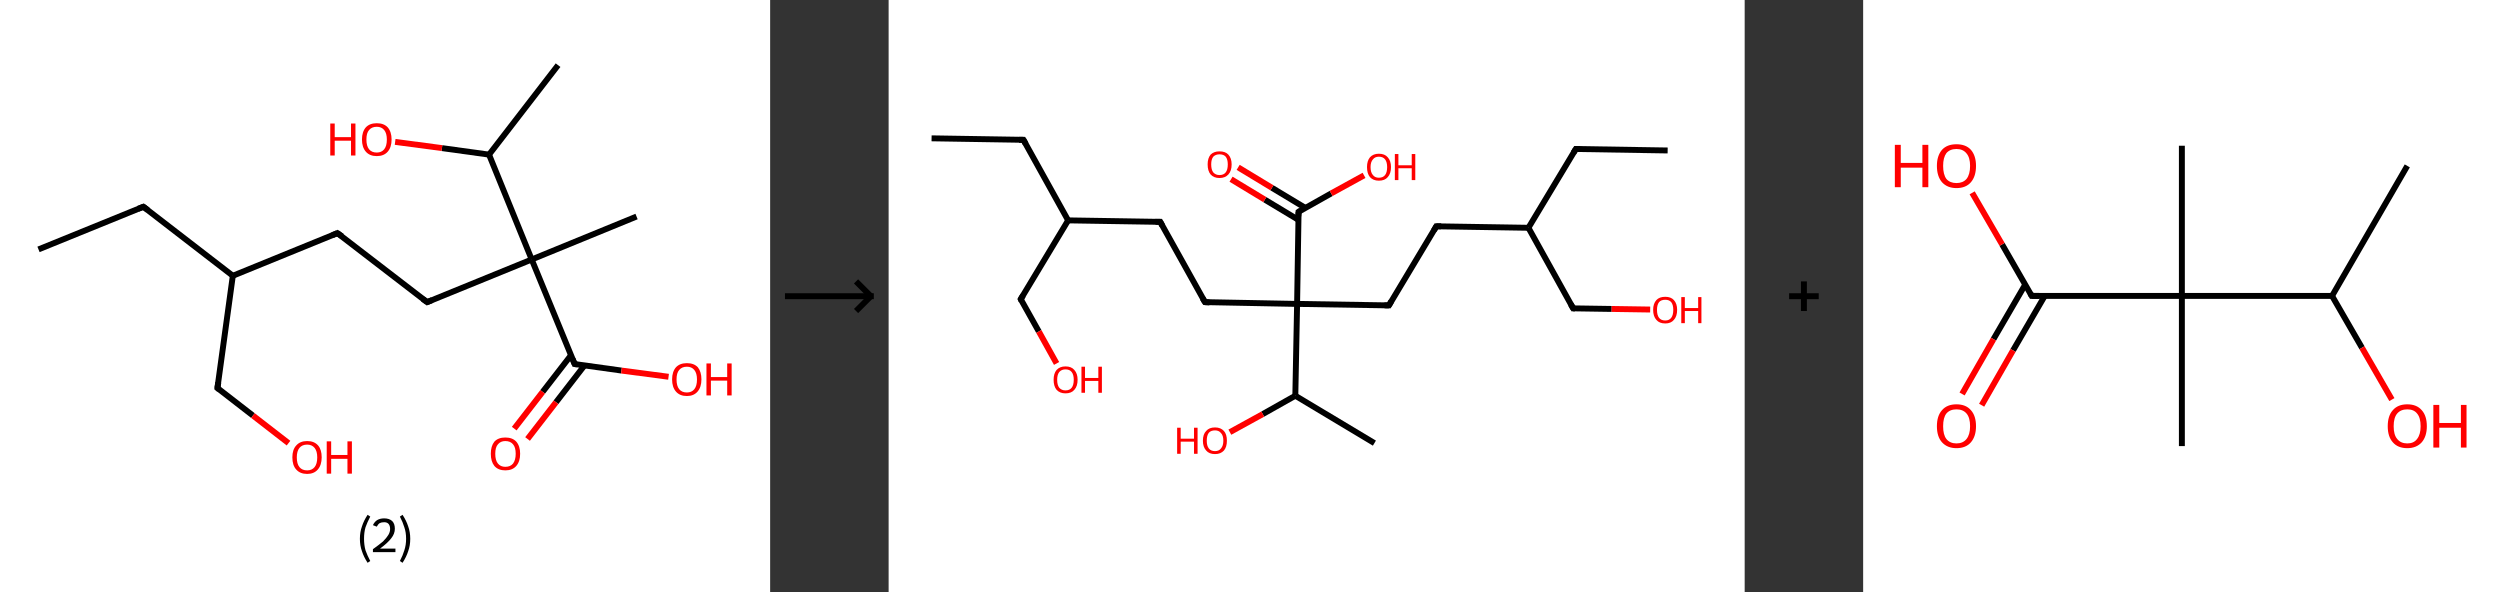 <?xml version='1.0' encoding='ASCII' standalone='yes'?>
<svg xmlns="http://www.w3.org/2000/svg" xmlns:xlink="http://www.w3.org/1999/xlink" version="1.1" width="844.0px" viewBox="0 0 844.0 200.0" height="200.0px">
  <rect x="0" y="0" width="844.0" height="200.0" fill="#333333" stroke="none"/>
  <g>
    <g transform="translate(0, 0) scale(1 1) "><!-- END OF HEADER -->
<rect style="opacity:1.0;fill:#FFFFFF;stroke:none" width="260.0" height="200.0" x="0.0" y="0.0"> </rect>
<path class="bond-0 atom-0 atom-1" d="M 13.0,84.2 L 48.4,69.8" style="fill:none;fill-rule:evenodd;stroke:#000000;stroke-width:2.0px;stroke-linecap:butt;stroke-linejoin:miter;stroke-opacity:1"/>
<path class="bond-1 atom-1 atom-2" d="M 48.4,69.8 L 78.6,93.1" style="fill:none;fill-rule:evenodd;stroke:#000000;stroke-width:2.0px;stroke-linecap:butt;stroke-linejoin:miter;stroke-opacity:1"/>
<path class="bond-2 atom-2 atom-3" d="M 78.6,93.1 L 73.4,131.0" style="fill:none;fill-rule:evenodd;stroke:#000000;stroke-width:2.0px;stroke-linecap:butt;stroke-linejoin:miter;stroke-opacity:1"/>
<path class="bond-3 atom-3 atom-4" d="M 73.4,131.0 L 85.4,140.3" style="fill:none;fill-rule:evenodd;stroke:#000000;stroke-width:2.0px;stroke-linecap:butt;stroke-linejoin:miter;stroke-opacity:1"/>
<path class="bond-3 atom-3 atom-4" d="M 85.4,140.3 L 97.4,149.6" style="fill:none;fill-rule:evenodd;stroke:#FF0000;stroke-width:2.0px;stroke-linecap:butt;stroke-linejoin:miter;stroke-opacity:1"/>
<path class="bond-4 atom-2 atom-5" d="M 78.6,93.1 L 113.9,78.7" style="fill:none;fill-rule:evenodd;stroke:#000000;stroke-width:2.0px;stroke-linecap:butt;stroke-linejoin:miter;stroke-opacity:1"/>
<path class="bond-5 atom-5 atom-6" d="M 113.9,78.7 L 144.2,102.0" style="fill:none;fill-rule:evenodd;stroke:#000000;stroke-width:2.0px;stroke-linecap:butt;stroke-linejoin:miter;stroke-opacity:1"/>
<path class="bond-6 atom-6 atom-7" d="M 144.2,102.0 L 179.5,87.6" style="fill:none;fill-rule:evenodd;stroke:#000000;stroke-width:2.0px;stroke-linecap:butt;stroke-linejoin:miter;stroke-opacity:1"/>
<path class="bond-7 atom-7 atom-8" d="M 179.5,87.6 L 214.9,73.1" style="fill:none;fill-rule:evenodd;stroke:#000000;stroke-width:2.0px;stroke-linecap:butt;stroke-linejoin:miter;stroke-opacity:1"/>
<path class="bond-8 atom-7 atom-9" d="M 179.5,87.6 L 194.0,122.9" style="fill:none;fill-rule:evenodd;stroke:#000000;stroke-width:2.0px;stroke-linecap:butt;stroke-linejoin:miter;stroke-opacity:1"/>
<path class="bond-9 atom-9 atom-10" d="M 192.8,119.9 L 183.2,132.3" style="fill:none;fill-rule:evenodd;stroke:#000000;stroke-width:2.0px;stroke-linecap:butt;stroke-linejoin:miter;stroke-opacity:1"/>
<path class="bond-9 atom-9 atom-10" d="M 183.2,132.3 L 173.6,144.7" style="fill:none;fill-rule:evenodd;stroke:#FF0000;stroke-width:2.0px;stroke-linecap:butt;stroke-linejoin:miter;stroke-opacity:1"/>
<path class="bond-9 atom-9 atom-10" d="M 197.3,123.4 L 187.7,135.8" style="fill:none;fill-rule:evenodd;stroke:#000000;stroke-width:2.0px;stroke-linecap:butt;stroke-linejoin:miter;stroke-opacity:1"/>
<path class="bond-9 atom-9 atom-10" d="M 187.7,135.8 L 178.1,148.2" style="fill:none;fill-rule:evenodd;stroke:#FF0000;stroke-width:2.0px;stroke-linecap:butt;stroke-linejoin:miter;stroke-opacity:1"/>
<path class="bond-10 atom-9 atom-11" d="M 194.0,122.9 L 209.8,125.1" style="fill:none;fill-rule:evenodd;stroke:#000000;stroke-width:2.0px;stroke-linecap:butt;stroke-linejoin:miter;stroke-opacity:1"/>
<path class="bond-10 atom-9 atom-11" d="M 209.8,125.1 L 225.7,127.2" style="fill:none;fill-rule:evenodd;stroke:#FF0000;stroke-width:2.0px;stroke-linecap:butt;stroke-linejoin:miter;stroke-opacity:1"/>
<path class="bond-11 atom-7 atom-12" d="M 179.5,87.6 L 165.1,52.2" style="fill:none;fill-rule:evenodd;stroke:#000000;stroke-width:2.0px;stroke-linecap:butt;stroke-linejoin:miter;stroke-opacity:1"/>
<path class="bond-12 atom-12 atom-13" d="M 165.1,52.2 L 188.4,22.0" style="fill:none;fill-rule:evenodd;stroke:#000000;stroke-width:2.0px;stroke-linecap:butt;stroke-linejoin:miter;stroke-opacity:1"/>
<path class="bond-13 atom-12 atom-14" d="M 165.1,52.2 L 149.2,50.0" style="fill:none;fill-rule:evenodd;stroke:#000000;stroke-width:2.0px;stroke-linecap:butt;stroke-linejoin:miter;stroke-opacity:1"/>
<path class="bond-13 atom-12 atom-14" d="M 149.2,50.0 L 133.4,47.9" style="fill:none;fill-rule:evenodd;stroke:#FF0000;stroke-width:2.0px;stroke-linecap:butt;stroke-linejoin:miter;stroke-opacity:1"/>
<path d="M 46.6,70.5 L 48.4,69.8 L 49.9,70.9" style="fill:none;stroke:#000000;stroke-width:2.0px;stroke-linecap:butt;stroke-linejoin:miter;stroke-opacity:1;"/>
<path d="M 73.7,129.1 L 73.4,131.0 L 74.0,131.5" style="fill:none;stroke:#000000;stroke-width:2.0px;stroke-linecap:butt;stroke-linejoin:miter;stroke-opacity:1;"/>
<path d="M 112.2,79.4 L 113.9,78.7 L 115.5,79.8" style="fill:none;stroke:#000000;stroke-width:2.0px;stroke-linecap:butt;stroke-linejoin:miter;stroke-opacity:1;"/>
<path d="M 142.7,100.9 L 144.2,102.0 L 145.9,101.3" style="fill:none;stroke:#000000;stroke-width:2.0px;stroke-linecap:butt;stroke-linejoin:miter;stroke-opacity:1;"/>
<path d="M 193.3,121.2 L 194.0,122.9 L 194.8,123.0" style="fill:none;stroke:#000000;stroke-width:2.0px;stroke-linecap:butt;stroke-linejoin:miter;stroke-opacity:1;"/>
<path class="atom-4" d="M 98.7 154.4 Q 98.7 151.8, 100.0 150.4 Q 101.3 148.9, 103.7 148.9 Q 106.1 148.9, 107.4 150.4 Q 108.6 151.8, 108.6 154.4 Q 108.6 157.0, 107.3 158.5 Q 106.0 160.0, 103.7 160.0 Q 101.3 160.0, 100.0 158.5 Q 98.7 157.1, 98.7 154.4 M 103.7 158.8 Q 105.3 158.8, 106.2 157.7 Q 107.1 156.6, 107.1 154.4 Q 107.1 152.3, 106.2 151.2 Q 105.3 150.1, 103.7 150.1 Q 102.0 150.1, 101.1 151.2 Q 100.2 152.3, 100.2 154.4 Q 100.2 156.6, 101.1 157.7 Q 102.0 158.8, 103.7 158.8 " fill="#FF0000"/>
<path class="atom-4" d="M 110.3 149.0 L 111.8 149.0 L 111.8 153.6 L 117.3 153.6 L 117.3 149.0 L 118.8 149.0 L 118.8 159.9 L 117.3 159.9 L 117.3 154.9 L 111.8 154.9 L 111.8 159.9 L 110.3 159.9 L 110.3 149.0 " fill="#FF0000"/>
<path class="atom-10" d="M 165.7 153.2 Q 165.7 150.6, 166.9 149.1 Q 168.2 147.7, 170.6 147.7 Q 173.0 147.7, 174.3 149.1 Q 175.6 150.6, 175.6 153.2 Q 175.6 155.8, 174.3 157.3 Q 173.0 158.8, 170.6 158.8 Q 168.2 158.8, 166.9 157.3 Q 165.7 155.8, 165.7 153.2 M 170.6 157.6 Q 172.3 157.6, 173.2 156.5 Q 174.1 155.3, 174.1 153.2 Q 174.1 151.0, 173.2 150.0 Q 172.3 148.9, 170.6 148.9 Q 169.0 148.9, 168.1 150.0 Q 167.2 151.0, 167.2 153.2 Q 167.2 155.4, 168.1 156.5 Q 169.0 157.6, 170.6 157.6 " fill="#FF0000"/>
<path class="atom-11" d="M 226.9 128.1 Q 226.9 125.5, 228.2 124.0 Q 229.5 122.6, 231.9 122.6 Q 234.3 122.6, 235.6 124.0 Q 236.8 125.5, 236.8 128.1 Q 236.8 130.7, 235.5 132.2 Q 234.2 133.7, 231.9 133.7 Q 229.5 133.7, 228.2 132.2 Q 226.9 130.7, 226.9 128.1 M 231.9 132.5 Q 233.5 132.5, 234.4 131.4 Q 235.3 130.3, 235.3 128.1 Q 235.3 126.0, 234.4 124.9 Q 233.5 123.8, 231.9 123.8 Q 230.2 123.8, 229.3 124.9 Q 228.4 125.9, 228.4 128.1 Q 228.4 130.3, 229.3 131.4 Q 230.2 132.5, 231.9 132.5 " fill="#FF0000"/>
<path class="atom-11" d="M 238.5 122.7 L 240.0 122.7 L 240.0 127.3 L 245.5 127.3 L 245.5 122.7 L 247.0 122.7 L 247.0 133.5 L 245.5 133.5 L 245.5 128.5 L 240.0 128.5 L 240.0 133.5 L 238.5 133.5 L 238.5 122.7 " fill="#FF0000"/>
<path class="atom-14" d="M 111.5 41.7 L 113.0 41.7 L 113.0 46.3 L 118.5 46.3 L 118.5 41.7 L 120.0 41.7 L 120.0 52.5 L 118.5 52.5 L 118.5 47.5 L 113.0 47.5 L 113.0 52.5 L 111.5 52.5 L 111.5 41.7 " fill="#FF0000"/>
<path class="atom-14" d="M 122.2 47.1 Q 122.2 44.5, 123.5 43.0 Q 124.8 41.6, 127.2 41.6 Q 129.6 41.6, 130.9 43.0 Q 132.2 44.5, 132.2 47.1 Q 132.2 49.7, 130.9 51.2 Q 129.6 52.7, 127.2 52.7 Q 124.8 52.7, 123.5 51.2 Q 122.2 49.7, 122.2 47.1 M 127.2 51.5 Q 128.8 51.5, 129.7 50.4 Q 130.6 49.3, 130.6 47.1 Q 130.6 45.0, 129.7 43.9 Q 128.8 42.8, 127.2 42.8 Q 125.5 42.8, 124.6 43.9 Q 123.7 44.9, 123.7 47.1 Q 123.7 49.3, 124.6 50.4 Q 125.5 51.5, 127.2 51.5 " fill="#FF0000"/>
<path class="legend" d="M 121.5 181.9 Q 121.5 179.6, 122.2 177.7 Q 122.8 175.8, 124.1 173.8 L 125.0 174.4 Q 124.0 176.3, 123.4 178.0 Q 122.9 179.7, 122.9 181.9 Q 122.9 184.0, 123.4 185.8 Q 124.0 187.5, 125.0 189.4 L 124.1 190.0 Q 122.8 188.0, 122.2 186.1 Q 121.5 184.2, 121.5 181.9 " fill="#000000"/>
<path class="legend" d="M 125.9 177.3 Q 126.4 176.2, 127.3 175.6 Q 128.3 175.0, 129.7 175.0 Q 131.4 175.0, 132.4 175.9 Q 133.3 176.8, 133.3 178.5 Q 133.3 180.2, 132.1 181.7 Q 130.9 183.3, 128.3 185.2 L 133.5 185.2 L 133.5 186.4 L 125.9 186.4 L 125.9 185.4 Q 128.0 183.9, 129.3 182.8 Q 130.5 181.6, 131.1 180.6 Q 131.7 179.6, 131.7 178.6 Q 131.7 177.5, 131.2 176.9 Q 130.7 176.3, 129.7 176.3 Q 128.8 176.3, 128.2 176.6 Q 127.6 177.0, 127.2 177.8 L 125.9 177.3 " fill="#000000"/>
<path class="legend" d="M 138.5 181.9 Q 138.5 184.2, 137.8 186.1 Q 137.2 188.0, 135.9 190.0 L 135.0 189.4 Q 136.0 187.5, 136.5 185.8 Q 137.1 184.0, 137.1 181.9 Q 137.1 179.7, 136.5 178.0 Q 136.0 176.3, 135.0 174.4 L 135.9 173.8 Q 137.2 175.8, 137.8 177.7 Q 138.5 179.6, 138.5 181.9 " fill="#000000"/>
</g>
    <g transform="translate(260.0, 0) scale(1 1) "><line x1="5" y1="100" x2="35" y2="100" style="stroke:rgb(0,0,0);stroke-width:2"/>
  <line x1="34" y1="100" x2="29" y2="95" style="stroke:rgb(0,0,0);stroke-width:2"/>
  <line x1="34" y1="100" x2="29" y2="105" style="stroke:rgb(0,0,0);stroke-width:2"/>
</g>
    <g transform="translate(300.0, 0) scale(1 1) "><!-- END OF HEADER -->
<rect style="opacity:1.0;fill:#FFFFFF;stroke:none" width="289.0" height="200.0" x="0.0" y="0.0"> </rect>
<path class="bond-0 atom-0 atom-1" d="M 14.5,46.7 L 45.5,47.2" style="fill:none;fill-rule:evenodd;stroke:#000000;stroke-width:2.0px;stroke-linecap:butt;stroke-linejoin:miter;stroke-opacity:1"/>
<path class="bond-1 atom-1 atom-2" d="M 45.5,47.2 L 60.6,74.4" style="fill:none;fill-rule:evenodd;stroke:#000000;stroke-width:2.0px;stroke-linecap:butt;stroke-linejoin:miter;stroke-opacity:1"/>
<path class="bond-2 atom-2 atom-3" d="M 60.6,74.4 L 44.6,101.0" style="fill:none;fill-rule:evenodd;stroke:#000000;stroke-width:2.0px;stroke-linecap:butt;stroke-linejoin:miter;stroke-opacity:1"/>
<path class="bond-3 atom-3 atom-4" d="M 44.6,101.0 L 50.7,111.9" style="fill:none;fill-rule:evenodd;stroke:#000000;stroke-width:2.0px;stroke-linecap:butt;stroke-linejoin:miter;stroke-opacity:1"/>
<path class="bond-3 atom-3 atom-4" d="M 50.7,111.9 L 56.7,122.7" style="fill:none;fill-rule:evenodd;stroke:#FF0000;stroke-width:2.0px;stroke-linecap:butt;stroke-linejoin:miter;stroke-opacity:1"/>
<path class="bond-4 atom-2 atom-5" d="M 60.6,74.4 L 91.7,74.9" style="fill:none;fill-rule:evenodd;stroke:#000000;stroke-width:2.0px;stroke-linecap:butt;stroke-linejoin:miter;stroke-opacity:1"/>
<path class="bond-5 atom-5 atom-6" d="M 91.7,74.9 L 106.8,102.0" style="fill:none;fill-rule:evenodd;stroke:#000000;stroke-width:2.0px;stroke-linecap:butt;stroke-linejoin:miter;stroke-opacity:1"/>
<path class="bond-6 atom-6 atom-7" d="M 106.8,102.0 L 137.9,102.6" style="fill:none;fill-rule:evenodd;stroke:#000000;stroke-width:2.0px;stroke-linecap:butt;stroke-linejoin:miter;stroke-opacity:1"/>
<path class="bond-7 atom-7 atom-8" d="M 137.9,102.6 L 168.9,103.1" style="fill:none;fill-rule:evenodd;stroke:#000000;stroke-width:2.0px;stroke-linecap:butt;stroke-linejoin:miter;stroke-opacity:1"/>
<path class="bond-8 atom-8 atom-9" d="M 168.9,103.1 L 184.9,76.4" style="fill:none;fill-rule:evenodd;stroke:#000000;stroke-width:2.0px;stroke-linecap:butt;stroke-linejoin:miter;stroke-opacity:1"/>
<path class="bond-9 atom-9 atom-10" d="M 184.9,76.4 L 216.0,76.9" style="fill:none;fill-rule:evenodd;stroke:#000000;stroke-width:2.0px;stroke-linecap:butt;stroke-linejoin:miter;stroke-opacity:1"/>
<path class="bond-10 atom-10 atom-11" d="M 216.0,76.9 L 232.0,50.3" style="fill:none;fill-rule:evenodd;stroke:#000000;stroke-width:2.0px;stroke-linecap:butt;stroke-linejoin:miter;stroke-opacity:1"/>
<path class="bond-11 atom-11 atom-12" d="M 232.0,50.3 L 263.0,50.8" style="fill:none;fill-rule:evenodd;stroke:#000000;stroke-width:2.0px;stroke-linecap:butt;stroke-linejoin:miter;stroke-opacity:1"/>
<path class="bond-12 atom-10 atom-13" d="M 216.0,76.9 L 231.1,104.1" style="fill:none;fill-rule:evenodd;stroke:#000000;stroke-width:2.0px;stroke-linecap:butt;stroke-linejoin:miter;stroke-opacity:1"/>
<path class="bond-13 atom-13 atom-14" d="M 231.1,104.1 L 244.1,104.3" style="fill:none;fill-rule:evenodd;stroke:#000000;stroke-width:2.0px;stroke-linecap:butt;stroke-linejoin:miter;stroke-opacity:1"/>
<path class="bond-13 atom-13 atom-14" d="M 244.1,104.3 L 257.1,104.5" style="fill:none;fill-rule:evenodd;stroke:#FF0000;stroke-width:2.0px;stroke-linecap:butt;stroke-linejoin:miter;stroke-opacity:1"/>
<path class="bond-14 atom-7 atom-15" d="M 137.9,102.6 L 138.4,71.5" style="fill:none;fill-rule:evenodd;stroke:#000000;stroke-width:2.0px;stroke-linecap:butt;stroke-linejoin:miter;stroke-opacity:1"/>
<path class="bond-15 atom-15 atom-16" d="M 140.7,70.2 L 129.4,63.4" style="fill:none;fill-rule:evenodd;stroke:#000000;stroke-width:2.0px;stroke-linecap:butt;stroke-linejoin:miter;stroke-opacity:1"/>
<path class="bond-15 atom-15 atom-16" d="M 129.4,63.4 L 118.0,56.5" style="fill:none;fill-rule:evenodd;stroke:#FF0000;stroke-width:2.0px;stroke-linecap:butt;stroke-linejoin:miter;stroke-opacity:1"/>
<path class="bond-15 atom-15 atom-16" d="M 138.3,74.2 L 127.0,67.4" style="fill:none;fill-rule:evenodd;stroke:#000000;stroke-width:2.0px;stroke-linecap:butt;stroke-linejoin:miter;stroke-opacity:1"/>
<path class="bond-15 atom-15 atom-16" d="M 127.0,67.4 L 115.6,60.5" style="fill:none;fill-rule:evenodd;stroke:#FF0000;stroke-width:2.0px;stroke-linecap:butt;stroke-linejoin:miter;stroke-opacity:1"/>
<path class="bond-16 atom-15 atom-17" d="M 138.4,71.5 L 149.4,65.3" style="fill:none;fill-rule:evenodd;stroke:#000000;stroke-width:2.0px;stroke-linecap:butt;stroke-linejoin:miter;stroke-opacity:1"/>
<path class="bond-16 atom-15 atom-17" d="M 149.4,65.3 L 160.5,59.2" style="fill:none;fill-rule:evenodd;stroke:#FF0000;stroke-width:2.0px;stroke-linecap:butt;stroke-linejoin:miter;stroke-opacity:1"/>
<path class="bond-17 atom-7 atom-18" d="M 137.9,102.6 L 137.3,133.6" style="fill:none;fill-rule:evenodd;stroke:#000000;stroke-width:2.0px;stroke-linecap:butt;stroke-linejoin:miter;stroke-opacity:1"/>
<path class="bond-18 atom-18 atom-19" d="M 137.3,133.6 L 164.0,149.6" style="fill:none;fill-rule:evenodd;stroke:#000000;stroke-width:2.0px;stroke-linecap:butt;stroke-linejoin:miter;stroke-opacity:1"/>
<path class="bond-19 atom-18 atom-20" d="M 137.3,133.6 L 126.3,139.8" style="fill:none;fill-rule:evenodd;stroke:#000000;stroke-width:2.0px;stroke-linecap:butt;stroke-linejoin:miter;stroke-opacity:1"/>
<path class="bond-19 atom-18 atom-20" d="M 126.3,139.8 L 115.2,145.9" style="fill:none;fill-rule:evenodd;stroke:#FF0000;stroke-width:2.0px;stroke-linecap:butt;stroke-linejoin:miter;stroke-opacity:1"/>
<path d="M 44.0,47.2 L 45.5,47.2 L 46.3,48.6" style="fill:none;stroke:#000000;stroke-width:2.0px;stroke-linecap:butt;stroke-linejoin:miter;stroke-opacity:1;"/>
<path d="M 45.4,99.7 L 44.6,101.0 L 44.9,101.6" style="fill:none;stroke:#000000;stroke-width:2.0px;stroke-linecap:butt;stroke-linejoin:miter;stroke-opacity:1;"/>
<path d="M 90.1,74.9 L 91.7,74.9 L 92.4,76.2" style="fill:none;stroke:#000000;stroke-width:2.0px;stroke-linecap:butt;stroke-linejoin:miter;stroke-opacity:1;"/>
<path d="M 106.0,100.7 L 106.8,102.0 L 108.3,102.1" style="fill:none;stroke:#000000;stroke-width:2.0px;stroke-linecap:butt;stroke-linejoin:miter;stroke-opacity:1;"/>
<path d="M 167.4,103.1 L 168.9,103.1 L 169.7,101.7" style="fill:none;stroke:#000000;stroke-width:2.0px;stroke-linecap:butt;stroke-linejoin:miter;stroke-opacity:1;"/>
<path d="M 184.1,77.8 L 184.9,76.4 L 186.5,76.4" style="fill:none;stroke:#000000;stroke-width:2.0px;stroke-linecap:butt;stroke-linejoin:miter;stroke-opacity:1;"/>
<path d="M 231.2,51.6 L 232.0,50.3 L 233.5,50.3" style="fill:none;stroke:#000000;stroke-width:2.0px;stroke-linecap:butt;stroke-linejoin:miter;stroke-opacity:1;"/>
<path d="M 230.3,102.7 L 231.1,104.1 L 231.7,104.1" style="fill:none;stroke:#000000;stroke-width:2.0px;stroke-linecap:butt;stroke-linejoin:miter;stroke-opacity:1;"/>
<path d="M 138.3,73.0 L 138.4,71.5 L 138.9,71.2" style="fill:none;stroke:#000000;stroke-width:2.0px;stroke-linecap:butt;stroke-linejoin:miter;stroke-opacity:1;"/>
<path class="atom-4" d="M 55.7 128.2 Q 55.7 126.1, 56.7 124.9 Q 57.8 123.7, 59.7 123.7 Q 61.7 123.7, 62.7 124.9 Q 63.8 126.1, 63.8 128.2 Q 63.8 130.4, 62.7 131.6 Q 61.7 132.8, 59.7 132.8 Q 57.8 132.8, 56.7 131.6 Q 55.7 130.4, 55.7 128.2 M 59.7 131.8 Q 61.1 131.8, 61.8 130.9 Q 62.5 130.0, 62.5 128.2 Q 62.5 126.5, 61.8 125.6 Q 61.1 124.7, 59.7 124.7 Q 58.4 124.7, 57.6 125.6 Q 56.9 126.5, 56.9 128.2 Q 56.9 130.0, 57.6 130.9 Q 58.4 131.8, 59.7 131.8 " fill="#FF0000"/>
<path class="atom-4" d="M 65.1 123.8 L 66.3 123.8 L 66.3 127.6 L 70.8 127.6 L 70.8 123.8 L 72.0 123.8 L 72.0 132.6 L 70.8 132.6 L 70.8 128.6 L 66.3 128.6 L 66.3 132.6 L 65.1 132.6 L 65.1 123.8 " fill="#FF0000"/>
<path class="atom-14" d="M 258.1 104.6 Q 258.1 102.5, 259.2 101.3 Q 260.2 100.2, 262.2 100.2 Q 264.1 100.2, 265.1 101.3 Q 266.2 102.5, 266.2 104.6 Q 266.2 106.8, 265.1 108.0 Q 264.1 109.2, 262.2 109.2 Q 260.2 109.2, 259.2 108.0 Q 258.1 106.8, 258.1 104.6 M 262.2 108.2 Q 263.5 108.2, 264.2 107.3 Q 264.9 106.4, 264.9 104.6 Q 264.9 102.9, 264.2 102.0 Q 263.5 101.2, 262.2 101.2 Q 260.8 101.2, 260.1 102.0 Q 259.4 102.9, 259.4 104.6 Q 259.4 106.4, 260.1 107.3 Q 260.8 108.2, 262.2 108.2 " fill="#FF0000"/>
<path class="atom-14" d="M 267.6 100.3 L 268.8 100.3 L 268.8 104.0 L 273.3 104.0 L 273.3 100.3 L 274.4 100.3 L 274.4 109.1 L 273.3 109.1 L 273.3 105.0 L 268.8 105.0 L 268.8 109.1 L 267.6 109.1 L 267.6 100.3 " fill="#FF0000"/>
<path class="atom-16" d="M 107.7 55.5 Q 107.7 53.4, 108.7 52.2 Q 109.8 51.1, 111.7 51.1 Q 113.7 51.1, 114.7 52.2 Q 115.8 53.4, 115.8 55.5 Q 115.8 57.7, 114.7 58.9 Q 113.6 60.1, 111.7 60.1 Q 109.8 60.1, 108.7 58.9 Q 107.7 57.7, 107.7 55.5 M 111.7 59.1 Q 113.1 59.1, 113.8 58.2 Q 114.5 57.3, 114.5 55.5 Q 114.5 53.8, 113.8 52.9 Q 113.1 52.1, 111.7 52.1 Q 110.4 52.1, 109.6 52.9 Q 108.9 53.8, 108.9 55.5 Q 108.9 57.3, 109.6 58.2 Q 110.4 59.1, 111.7 59.1 " fill="#FF0000"/>
<path class="atom-17" d="M 161.5 56.4 Q 161.5 54.3, 162.5 53.1 Q 163.6 51.9, 165.5 51.9 Q 167.5 51.9, 168.5 53.1 Q 169.6 54.3, 169.6 56.4 Q 169.6 58.6, 168.5 59.8 Q 167.5 61.0, 165.5 61.0 Q 163.6 61.0, 162.5 59.8 Q 161.5 58.6, 161.5 56.4 M 165.5 60.0 Q 166.9 60.0, 167.6 59.1 Q 168.3 58.2, 168.3 56.4 Q 168.3 54.7, 167.6 53.8 Q 166.9 52.9, 165.5 52.9 Q 164.2 52.9, 163.5 53.8 Q 162.7 54.7, 162.7 56.4 Q 162.7 58.2, 163.5 59.1 Q 164.2 60.0, 165.5 60.0 " fill="#FF0000"/>
<path class="atom-17" d="M 170.9 52.0 L 172.1 52.0 L 172.1 55.8 L 176.6 55.8 L 176.6 52.0 L 177.8 52.0 L 177.8 60.8 L 176.6 60.8 L 176.6 56.8 L 172.1 56.8 L 172.1 60.8 L 170.9 60.8 L 170.9 52.0 " fill="#FF0000"/>
<path class="atom-20" d="M 97.4 144.4 L 98.6 144.4 L 98.6 148.1 L 103.1 148.1 L 103.1 144.4 L 104.3 144.4 L 104.3 153.2 L 103.1 153.2 L 103.1 149.1 L 98.6 149.1 L 98.6 153.2 L 97.4 153.2 L 97.4 144.4 " fill="#FF0000"/>
<path class="atom-20" d="M 106.1 148.8 Q 106.1 146.6, 107.2 145.5 Q 108.2 144.3, 110.2 144.3 Q 112.1 144.3, 113.2 145.5 Q 114.2 146.6, 114.2 148.8 Q 114.2 150.9, 113.2 152.1 Q 112.1 153.3, 110.2 153.3 Q 108.2 153.3, 107.2 152.1 Q 106.1 150.9, 106.1 148.8 M 110.2 152.3 Q 111.5 152.3, 112.2 151.4 Q 113.0 150.5, 113.0 148.8 Q 113.0 147.0, 112.2 146.2 Q 111.5 145.3, 110.2 145.3 Q 108.8 145.3, 108.1 146.1 Q 107.4 147.0, 107.4 148.8 Q 107.4 150.5, 108.1 151.4 Q 108.8 152.3, 110.2 152.3 " fill="#FF0000"/>
</g>
    <g transform="translate(589.0, 0) scale(1 1) "><line x1="15" y1="100" x2="25" y2="100" style="stroke:rgb(0,0,0);stroke-width:2"/>
  <line x1="20" y1="95" x2="20" y2="105" style="stroke:rgb(0,0,0);stroke-width:2"/>
</g>
    <g transform="translate(629.0, 0) scale(1 1) "><!-- END OF HEADER -->
<rect style="opacity:1.0;fill:#FFFFFF;stroke:none" width="215.0" height="200.0" x="0.0" y="0.0"> </rect>
<path class="bond-0 atom-0 atom-1" d="M 183.7,56.0 L 158.3,99.9" style="fill:none;fill-rule:evenodd;stroke:#000000;stroke-width:2.0px;stroke-linecap:butt;stroke-linejoin:miter;stroke-opacity:1"/>
<path class="bond-1 atom-1 atom-2" d="M 158.3,99.9 L 168.4,117.4" style="fill:none;fill-rule:evenodd;stroke:#000000;stroke-width:2.0px;stroke-linecap:butt;stroke-linejoin:miter;stroke-opacity:1"/>
<path class="bond-1 atom-1 atom-2" d="M 168.4,117.4 L 178.5,134.9" style="fill:none;fill-rule:evenodd;stroke:#FF0000;stroke-width:2.0px;stroke-linecap:butt;stroke-linejoin:miter;stroke-opacity:1"/>
<path class="bond-2 atom-1 atom-3" d="M 158.3,99.9 L 107.6,99.9" style="fill:none;fill-rule:evenodd;stroke:#000000;stroke-width:2.0px;stroke-linecap:butt;stroke-linejoin:miter;stroke-opacity:1"/>
<path class="bond-3 atom-3 atom-4" d="M 107.6,99.9 L 107.6,49.2" style="fill:none;fill-rule:evenodd;stroke:#000000;stroke-width:2.0px;stroke-linecap:butt;stroke-linejoin:miter;stroke-opacity:1"/>
<path class="bond-4 atom-3 atom-5" d="M 107.6,99.9 L 107.6,150.6" style="fill:none;fill-rule:evenodd;stroke:#000000;stroke-width:2.0px;stroke-linecap:butt;stroke-linejoin:miter;stroke-opacity:1"/>
<path class="bond-5 atom-3 atom-6" d="M 107.6,99.9 L 56.9,99.9" style="fill:none;fill-rule:evenodd;stroke:#000000;stroke-width:2.0px;stroke-linecap:butt;stroke-linejoin:miter;stroke-opacity:1"/>
<path class="bond-6 atom-6 atom-7" d="M 54.7,96.1 L 44.0,114.5" style="fill:none;fill-rule:evenodd;stroke:#000000;stroke-width:2.0px;stroke-linecap:butt;stroke-linejoin:miter;stroke-opacity:1"/>
<path class="bond-6 atom-6 atom-7" d="M 44.0,114.5 L 33.4,133.0" style="fill:none;fill-rule:evenodd;stroke:#FF0000;stroke-width:2.0px;stroke-linecap:butt;stroke-linejoin:miter;stroke-opacity:1"/>
<path class="bond-6 atom-6 atom-7" d="M 61.3,99.9 L 50.6,118.3" style="fill:none;fill-rule:evenodd;stroke:#000000;stroke-width:2.0px;stroke-linecap:butt;stroke-linejoin:miter;stroke-opacity:1"/>
<path class="bond-6 atom-6 atom-7" d="M 50.6,118.3 L 40.0,136.8" style="fill:none;fill-rule:evenodd;stroke:#FF0000;stroke-width:2.0px;stroke-linecap:butt;stroke-linejoin:miter;stroke-opacity:1"/>
<path class="bond-7 atom-6 atom-8" d="M 56.9,99.9 L 46.9,82.5" style="fill:none;fill-rule:evenodd;stroke:#000000;stroke-width:2.0px;stroke-linecap:butt;stroke-linejoin:miter;stroke-opacity:1"/>
<path class="bond-7 atom-6 atom-8" d="M 46.9,82.5 L 36.8,65.1" style="fill:none;fill-rule:evenodd;stroke:#FF0000;stroke-width:2.0px;stroke-linecap:butt;stroke-linejoin:miter;stroke-opacity:1"/>
<path d="M 59.4,99.9 L 56.9,99.9 L 56.4,99.0" style="fill:none;stroke:#000000;stroke-width:2.0px;stroke-linecap:butt;stroke-linejoin:miter;stroke-opacity:1;"/>
<path class="atom-2" d="M 177.1 143.9 Q 177.1 140.4, 178.8 138.5 Q 180.5 136.5, 183.7 136.5 Q 186.9 136.5, 188.6 138.5 Q 190.3 140.4, 190.3 143.9 Q 190.3 147.3, 188.6 149.3 Q 186.8 151.3, 183.7 151.3 Q 180.5 151.3, 178.8 149.3 Q 177.1 147.4, 177.1 143.9 M 183.7 149.7 Q 185.9 149.7, 187.0 148.2 Q 188.2 146.7, 188.2 143.9 Q 188.2 141.0, 187.0 139.6 Q 185.9 138.2, 183.7 138.2 Q 181.5 138.2, 180.3 139.6 Q 179.1 141.0, 179.1 143.9 Q 179.1 146.8, 180.3 148.2 Q 181.5 149.7, 183.7 149.7 " fill="#FF0000"/>
<path class="atom-2" d="M 192.5 136.7 L 194.5 136.7 L 194.5 142.8 L 201.8 142.8 L 201.8 136.7 L 203.7 136.7 L 203.7 151.1 L 201.8 151.1 L 201.8 144.4 L 194.5 144.4 L 194.5 151.1 L 192.5 151.1 L 192.5 136.7 " fill="#FF0000"/>
<path class="atom-7" d="M 24.9 143.9 Q 24.9 140.4, 26.6 138.5 Q 28.3 136.5, 31.5 136.5 Q 34.7 136.5, 36.4 138.5 Q 38.1 140.4, 38.1 143.9 Q 38.1 147.3, 36.4 149.3 Q 34.7 151.3, 31.5 151.3 Q 28.4 151.3, 26.6 149.3 Q 24.9 147.4, 24.9 143.9 M 31.5 149.7 Q 33.7 149.7, 34.9 148.2 Q 36.1 146.7, 36.1 143.9 Q 36.1 141.0, 34.9 139.6 Q 33.7 138.2, 31.5 138.2 Q 29.3 138.2, 28.1 139.6 Q 27.0 141.0, 27.0 143.9 Q 27.0 146.8, 28.1 148.2 Q 29.3 149.7, 31.5 149.7 " fill="#FF0000"/>
<path class="atom-8" d="M 10.7 48.9 L 12.7 48.9 L 12.7 55.0 L 20.0 55.0 L 20.0 48.9 L 22.0 48.9 L 22.0 63.2 L 20.0 63.2 L 20.0 56.6 L 12.7 56.6 L 12.7 63.2 L 10.7 63.2 L 10.7 48.9 " fill="#FF0000"/>
<path class="atom-8" d="M 24.9 56.0 Q 24.9 52.6, 26.6 50.6 Q 28.3 48.7, 31.5 48.7 Q 34.7 48.7, 36.4 50.6 Q 38.1 52.6, 38.1 56.0 Q 38.1 59.5, 36.4 61.5 Q 34.7 63.5, 31.5 63.5 Q 28.4 63.5, 26.6 61.5 Q 24.9 59.5, 24.9 56.0 M 31.5 61.8 Q 33.7 61.8, 34.9 60.4 Q 36.1 58.9, 36.1 56.0 Q 36.1 53.2, 34.9 51.8 Q 33.7 50.3, 31.5 50.3 Q 29.3 50.3, 28.1 51.7 Q 27.0 53.2, 27.0 56.0 Q 27.0 58.9, 28.1 60.4 Q 29.3 61.8, 31.5 61.8 " fill="#FF0000"/>
</g>
  </g>
</svg>
